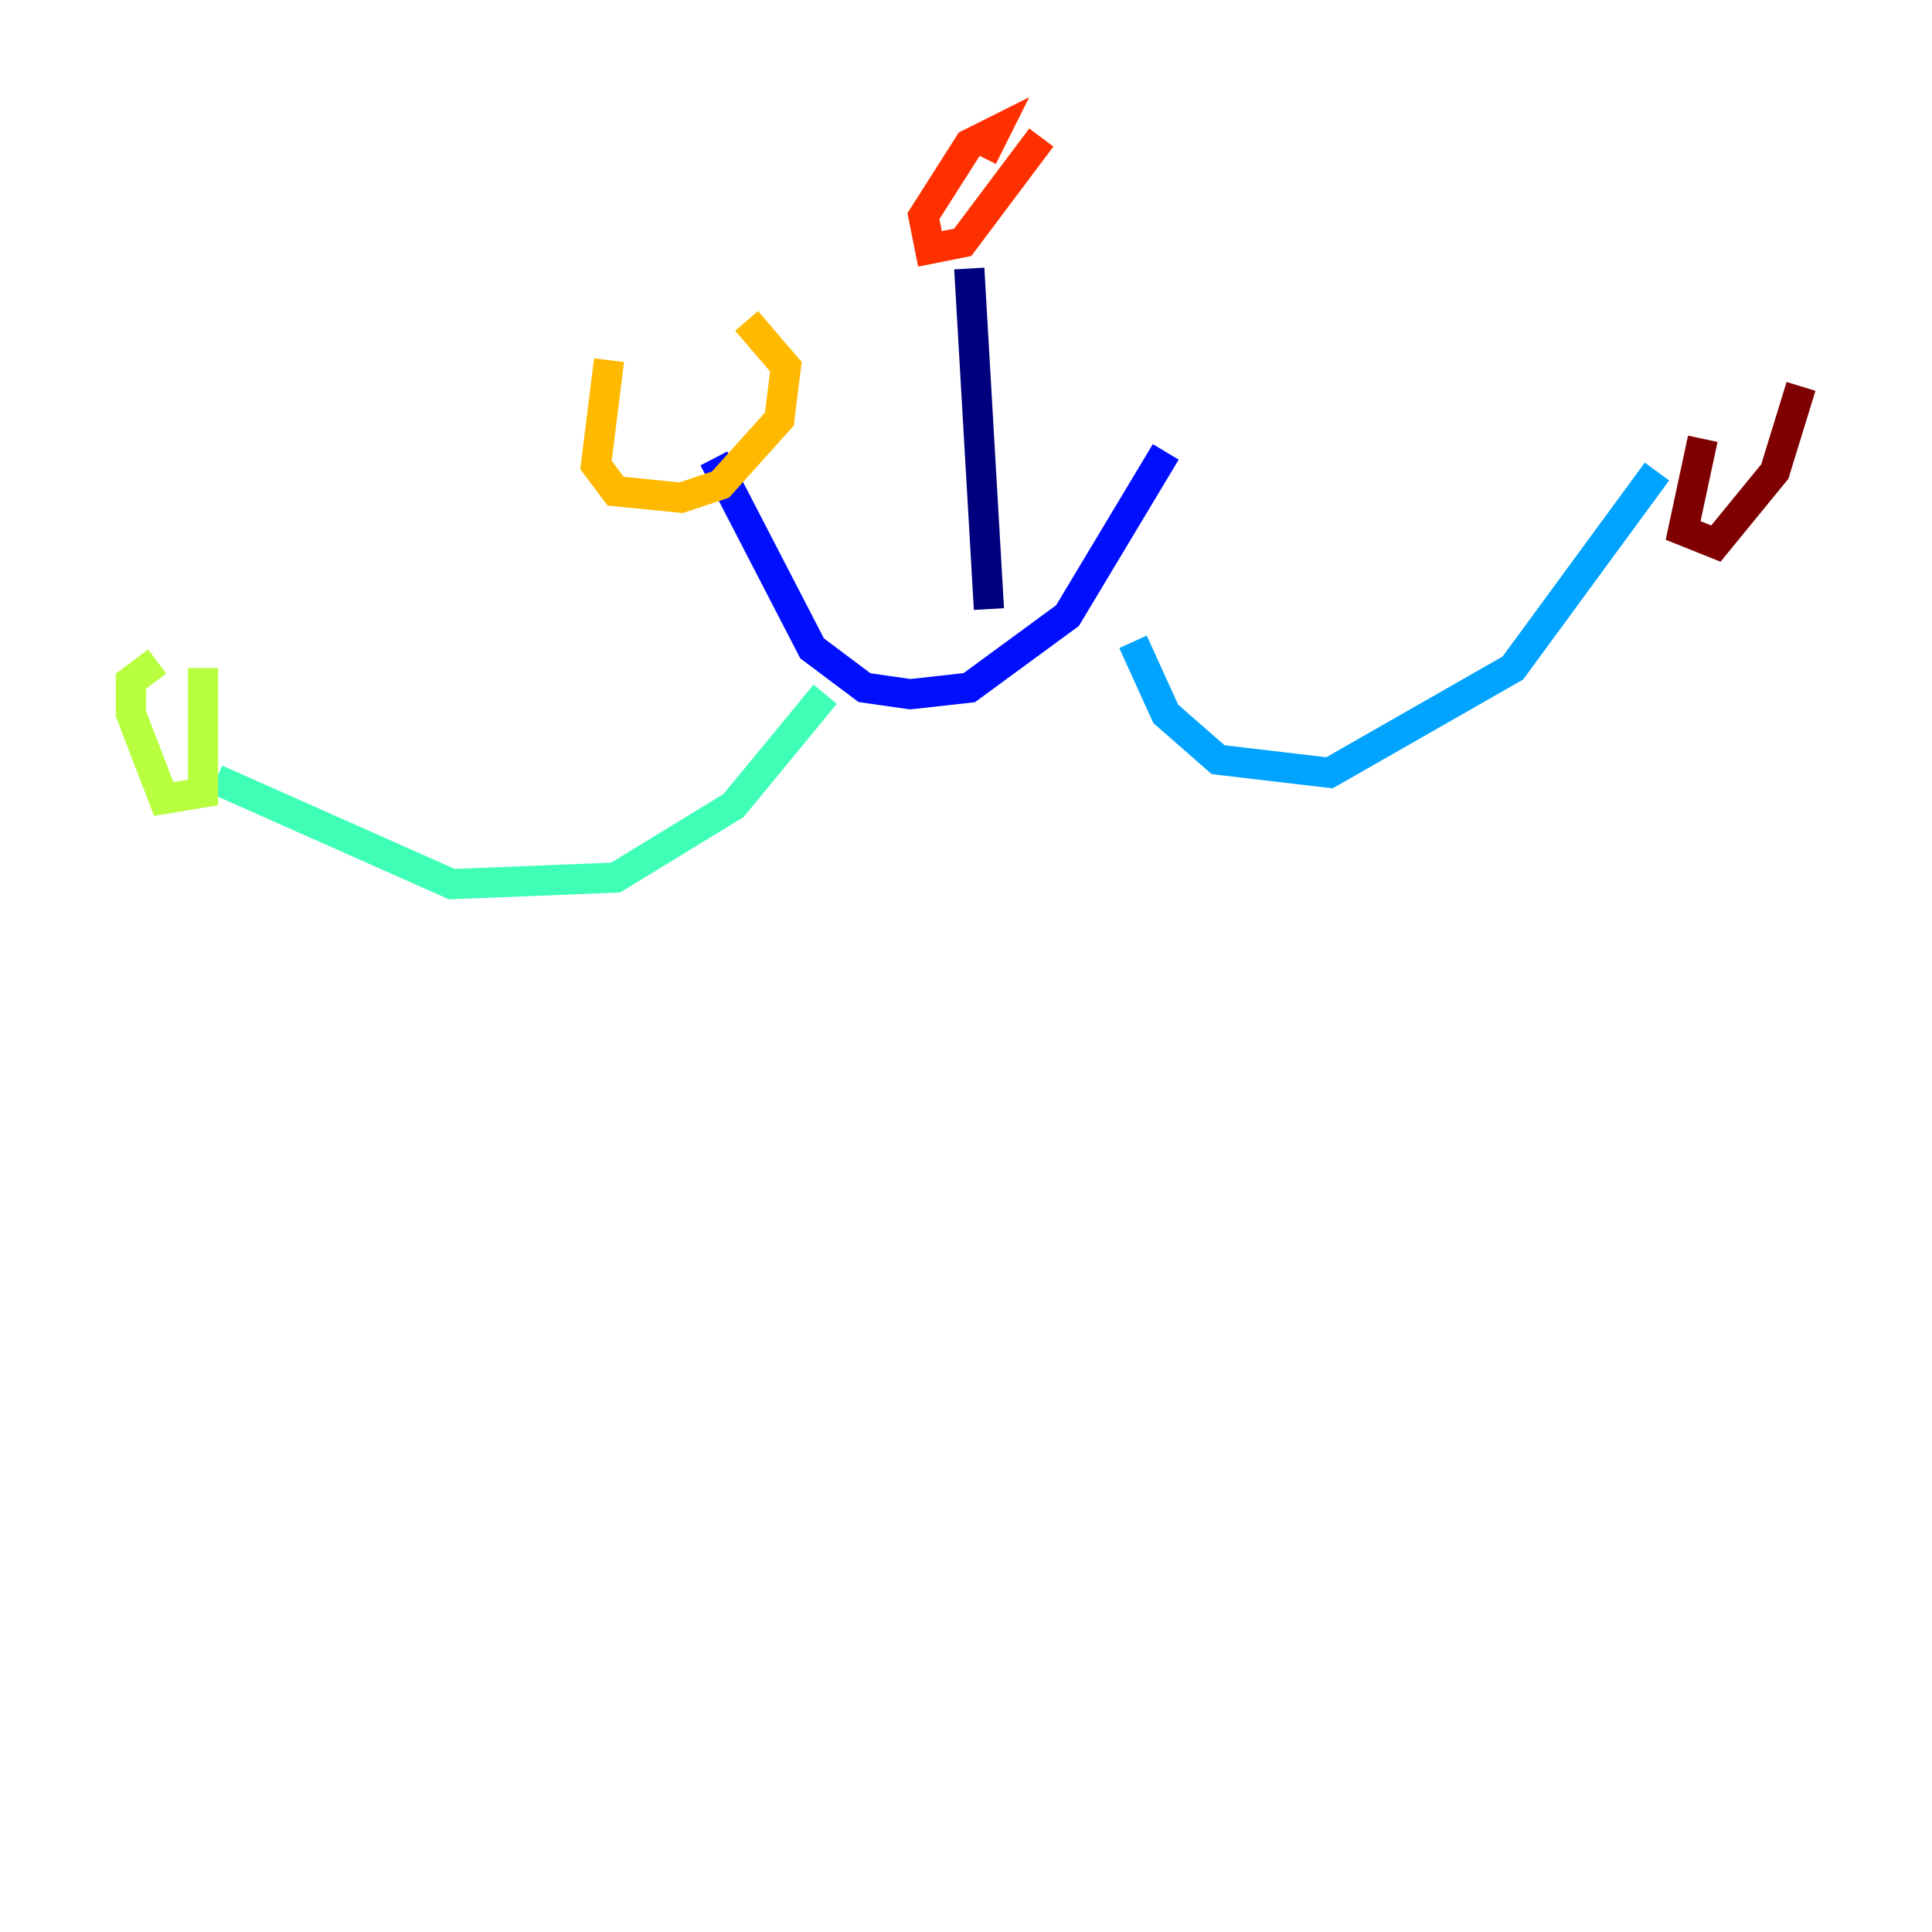<?xml version="1.0" encoding="utf-8" ?>
<svg baseProfile="tiny" height="128" version="1.2" viewBox="0,0,128,128" width="128" xmlns="http://www.w3.org/2000/svg" xmlns:ev="http://www.w3.org/2001/xml-events" xmlns:xlink="http://www.w3.org/1999/xlink"><defs /><polyline fill="none" points="64.217,17.79 65.519,40.352" stroke="#00007f" stroke-width="2" /><polyline fill="none" points="47.295,30.373 53.803,42.956 57.275,45.559 60.312,45.993 64.217,45.559 70.725,40.786 77.234,29.939" stroke="#0010ff" stroke-width="2" /><polyline fill="none" points="75.064,42.522 77.234,47.295 80.705,50.332 88.081,51.2 100.231,44.258 109.776,31.241" stroke="#00a4ff" stroke-width="2" /><polyline fill="none" points="54.671,45.993 48.597,53.37 40.786,58.142 29.939,58.576 14.319,51.634" stroke="#3fffb7" stroke-width="2" /><polyline fill="none" points="10.414,43.824 8.678,45.125 8.678,47.295 10.848,52.936 13.451,52.502 13.451,44.258" stroke="#b7ff3f" stroke-width="2" /><polyline fill="none" points="40.352,23.864 39.485,30.807 40.786,32.542 45.125,32.976 47.729,32.108 51.634,27.77 52.068,24.298 49.464,21.261" stroke="#ffb900" stroke-width="2" /><polyline fill="none" points="65.085,10.414 65.953,8.678 64.217,9.546 61.18,14.319 61.614,16.488 63.783,16.054 68.99,9.112" stroke="#ff3000" stroke-width="2" /><polyline fill="none" points="112.814,29.071 111.512,35.146 113.681,36.014 117.586,31.241 119.322,25.6" stroke="#7f0000" stroke-width="2" /></svg>